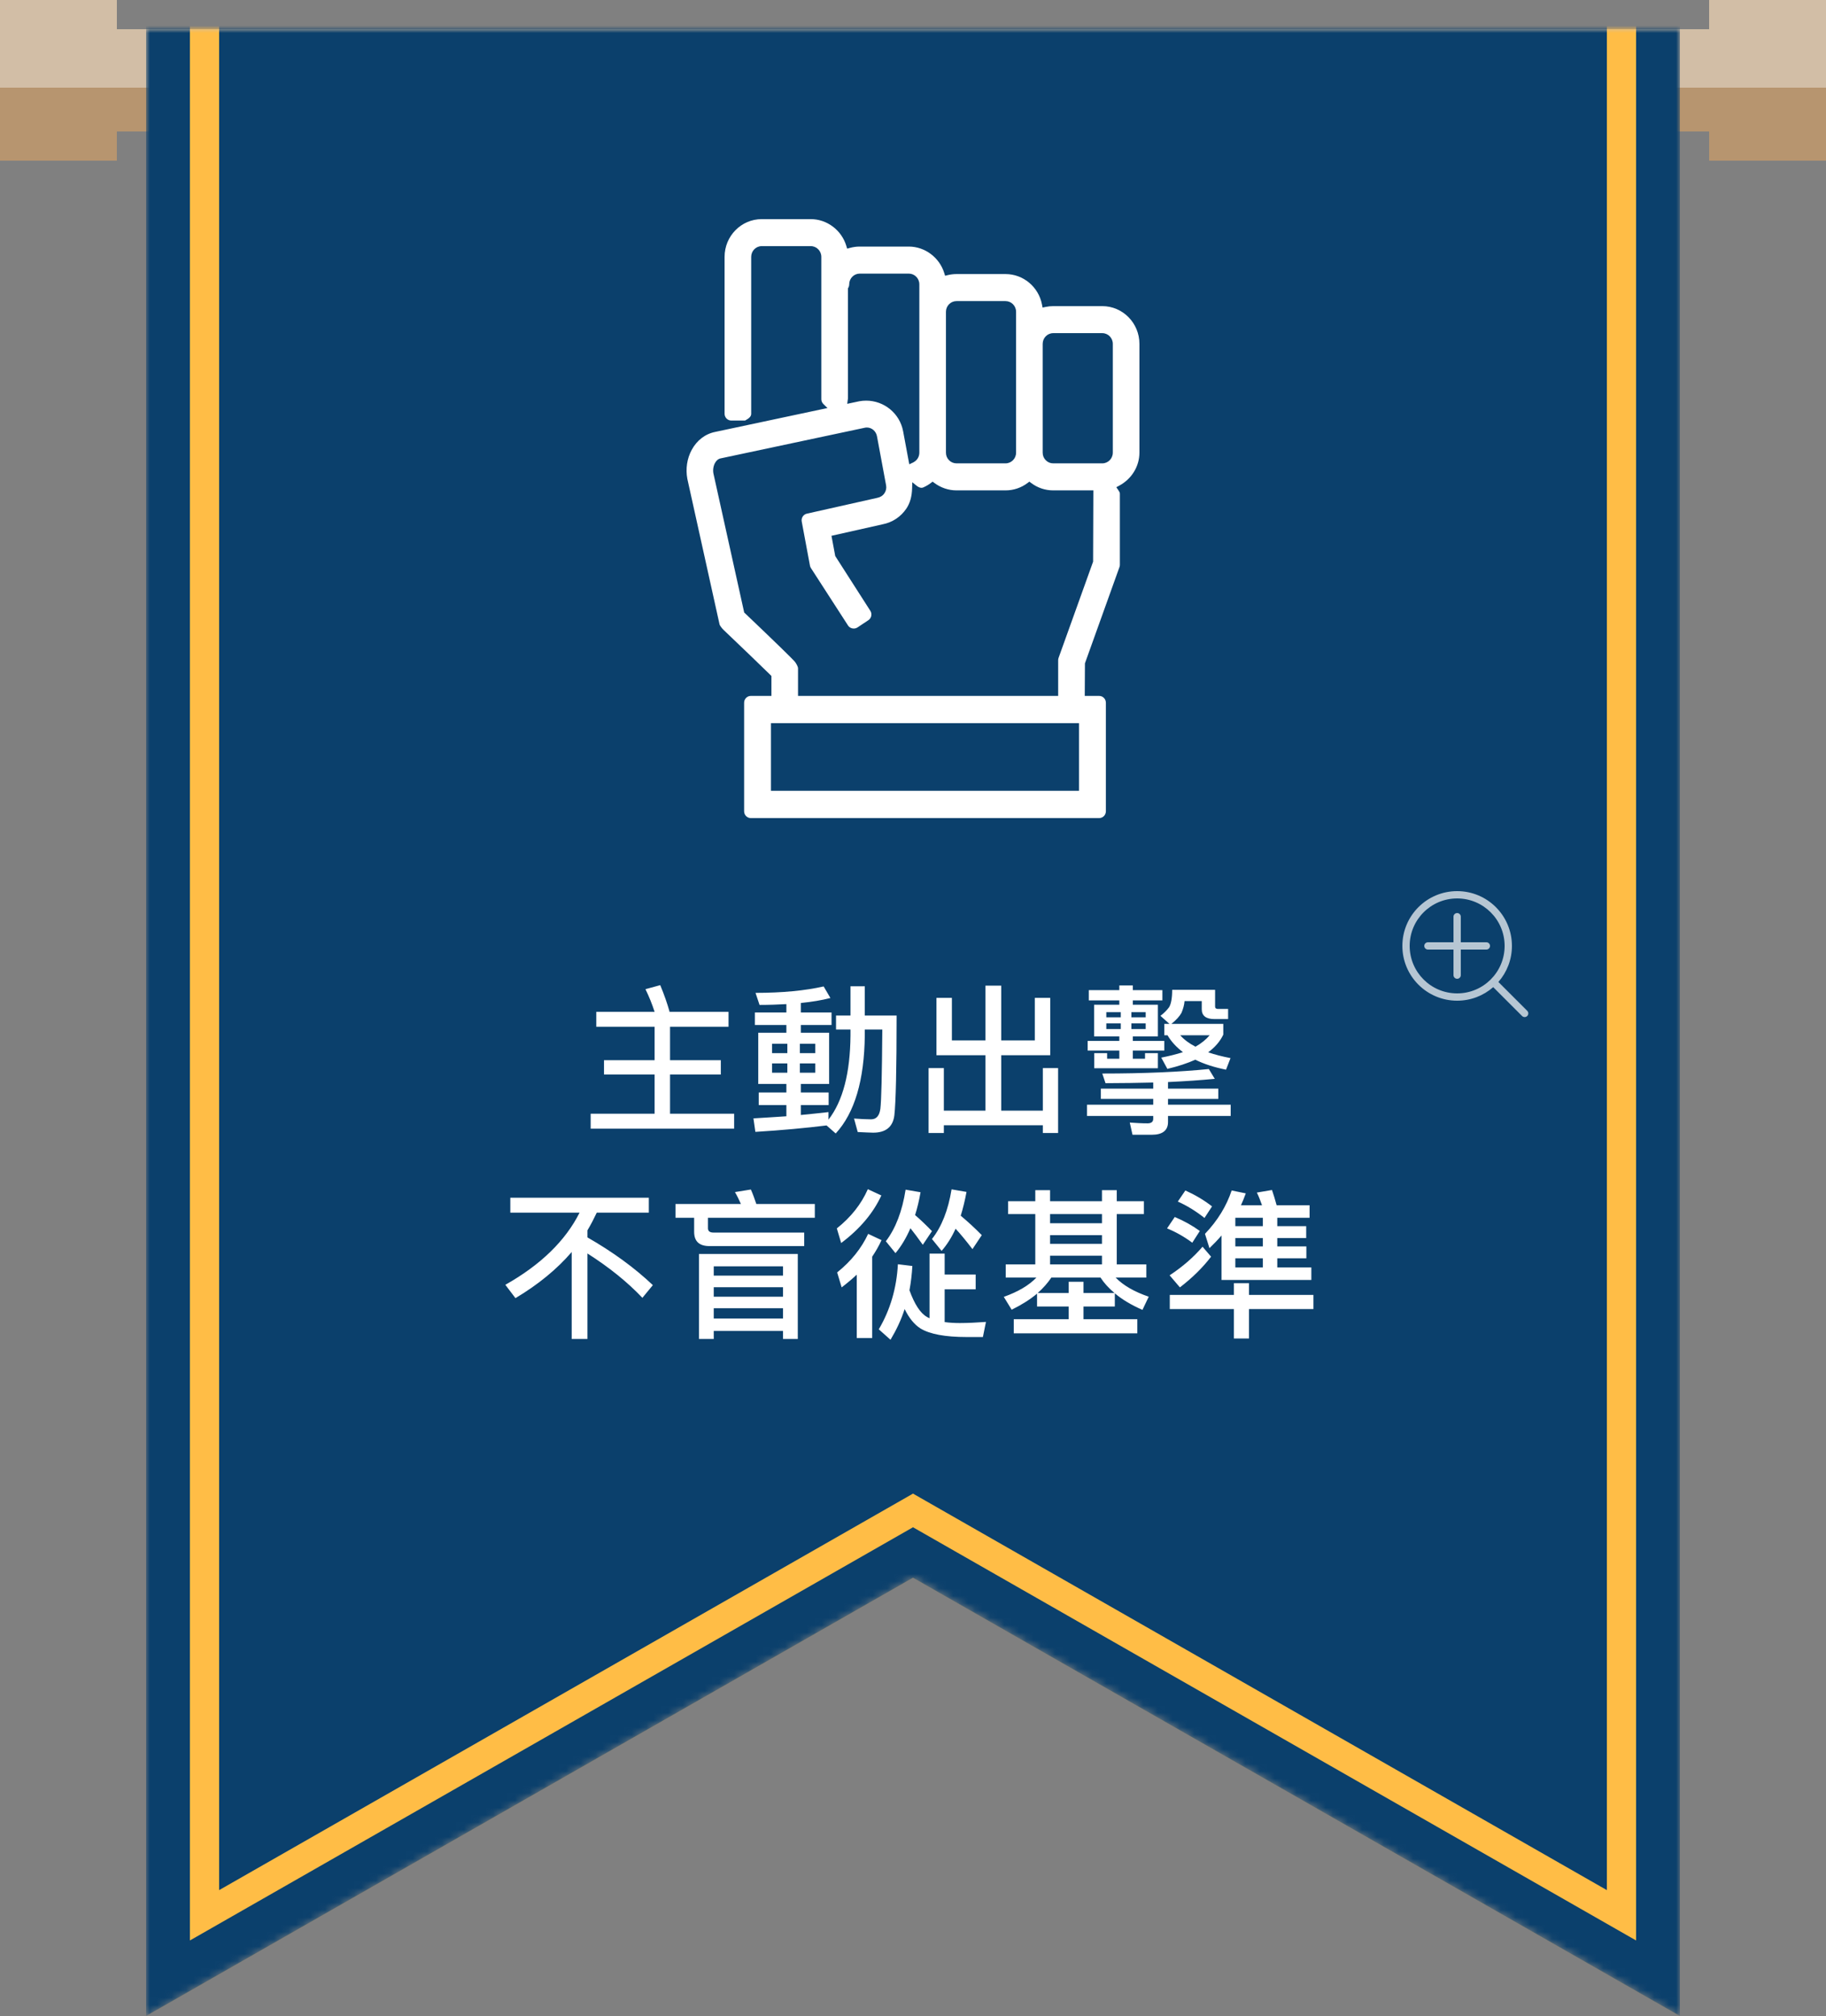 <?xml version="1.0" encoding="UTF-8"?>
<svg width="250px" height="276px" viewBox="0 0 250 276" version="1.1" xmlns="http://www.w3.org/2000/svg" xmlns:xlink="http://www.w3.org/1999/xlink">
    <rect x="0" y="0" width="250" height="276" fill="#808080" stroke="none"/>
    <!-- Generator: Sketch 49 (51002) - http://www.bohemiancoding.com/sketch -->
    <title>s2_f1</title>
    <desc>Created with Sketch.</desc>
    <defs>
        <polygon id="path-1" points="20 4 230 4 230 276 125 216 20 276"></polygon>
        <polygon id="path-3" points="20 -10 230 -10 230 276 125 216 20 276"></polygon>
    </defs>
    <g id="s2_f1" stroke="none" stroke-width="1" fill="none" fill-rule="evenodd">
        <g id="Group-35-Copy-5">
            <polygon id="Combined-Shape" fill="#D2BEA6" points="234 18 16 18 16 22 0 22 0 0 16 0 16 4 234 4 234 0 250 0 250 22 234 22"></polygon>
            <polygon id="Combined-Shape" fill="#B7956F" points="234 18 16 18 16 22 0 22 0 12 250 12 250 22 234 22"></polygon>
            <mask id="mask-2" fill="white">
                <use xlink:href="#path-1"></use>
            </mask>
            <g id="Combined-Shape"></g>
            <g id="Combined-Shape" mask="url(#mask-2)">
                <use fill="#0B406C" fill-rule="evenodd" xlink:href="#path-3"></use>
                <path stroke="#FFBD46" stroke-width="10" d="M25,-5 L25,267.384 L125,210.241 L225,267.384 L225,-5 L25,-5 Z"></path>
                <path stroke="#0B406C" stroke-width="6" d="M23,-7 L23,270.83 L125,212.545 L227,270.83 L227,-7 L23,-7 Z"></path>
            </g>
        </g>
        <g id="view" transform="translate(192, 122)" fill="#FFFFFF" opacity="0.7">
            <path d="M13.145,12.438 L17.096,16.389 C17.291,16.584 17.291,16.901 17.096,17.096 C16.901,17.291 16.584,17.291 16.389,17.096 L12.438,13.145 C11.119,14.3 9.391,15 7.5,15 C3.358,15 0,11.642 0,7.5 C0,3.358 3.358,0 7.5,0 C11.642,0 15,3.358 15,7.5 C15,9.391 14.3,11.119 13.145,12.438 Z M7,7 L7,3.5 C7,3.224 7.224,3 7.5,3 C7.776,3 8,3.224 8,3.5 L8,7 L11.5,7 C11.776,7 12,7.224 12,7.5 C12,7.776 11.776,8 11.5,8 L8,8 L8,11.5 C8,11.776 7.776,12 7.5,12 C7.224,12 7,11.776 7,11.5 L7,8 L3.5,8 C3.224,8 3,7.776 3,7.5 C3,7.224 3.224,7 3.5,7 L7,7 Z M7.5,14 C11.09,14 14,11.09 14,7.5 C14,3.91 11.09,1 7.5,1 C3.91,1 1,3.91 1,7.5 C1,11.09 3.91,14 7.5,14 Z" id="Combined-Shape"></path>
        </g>
        <path d="M89.624,140.57 L81.638,140.57 L81.638,138.524 L89.624,138.524 C89.272,137.446 88.854,136.412 88.37,135.422 L90.394,134.872 C90.944,136.192 91.362,137.402 91.67,138.502 L91.604,138.524 L99.744,138.524 L99.744,140.57 L91.736,140.57 L91.736,145.146 L98.688,145.146 L98.688,147.104 L91.736,147.104 L91.736,152.472 L100.514,152.472 L100.514,154.518 L80.868,154.518 L80.868,152.472 L89.624,152.472 L89.624,147.104 L82.694,147.104 L82.694,145.146 L89.624,145.146 L89.624,140.57 Z M116.442,135.026 L118.4,135.026 L118.4,139.03 L122.756,139.03 C122.756,146.422 122.646,150.976 122.448,152.692 C122.25,154.276 121.282,155.068 119.544,155.068 C119.148,155.068 118.444,155.024 117.432,154.98 L116.926,153.132 C117.806,153.198 118.598,153.242 119.258,153.242 C119.984,153.242 120.402,152.758 120.534,151.79 C120.666,150.69 120.754,147.082 120.798,140.944 L118.4,140.944 L118.4,141.758 C118.334,147.874 117.014,152.362 114.418,155.178 L113.164,154.078 C110.304,154.43 107.048,154.738 103.418,154.958 L103.154,153.11 C104.738,153.022 106.234,152.912 107.664,152.824 L107.664,151.284 L103.88,151.284 L103.88,149.568 L107.664,149.568 L107.664,148.402 L103.814,148.402 L103.814,141.384 L107.664,141.384 L107.664,140.328 L103.352,140.328 L103.352,138.612 L107.664,138.612 L107.664,137.468 C106.52,137.534 105.288,137.578 103.99,137.578 L103.44,135.928 C107.136,135.928 110.238,135.62 112.768,135.048 L113.692,136.632 C112.504,136.94 111.162,137.16 109.644,137.314 L109.644,138.612 L113.846,138.612 L113.846,140.328 L109.644,140.328 L109.644,141.384 L113.516,141.384 L113.516,148.402 L109.644,148.402 L109.644,149.568 L113.45,149.568 L113.45,151.284 L109.644,151.284 L109.644,152.648 C111.008,152.516 112.262,152.384 113.428,152.252 L113.428,153.286 C115.408,150.734 116.398,146.884 116.442,141.758 L116.442,140.944 L114.462,140.944 L114.462,139.03 L116.442,139.03 L116.442,135.026 Z M111.624,146.862 L111.624,145.586 L109.512,145.586 L109.512,146.862 L111.624,146.862 Z M107.796,146.862 L107.796,145.586 L105.706,145.586 L105.706,146.862 L107.796,146.862 Z M105.706,144.178 L107.796,144.178 L107.796,142.902 L105.706,142.902 L105.706,144.178 Z M109.512,142.902 L109.512,144.178 L111.624,144.178 L111.624,142.902 L109.512,142.902 Z M141.676,142.44 L141.676,136.61 L143.788,136.61 L143.788,144.464 L137.078,144.464 L137.078,152.054 L142.776,152.054 L142.776,146.224 L144.866,146.224 L144.866,155.112 L142.776,155.112 L142.776,154.056 L129.224,154.056 L129.224,155.112 L127.134,155.112 L127.134,146.224 L129.224,146.224 L129.224,152.054 L134.922,152.054 L134.922,144.464 L128.212,144.464 L128.212,136.61 L130.324,136.61 L130.324,142.44 L134.922,142.44 L134.922,134.938 L137.078,134.938 L137.078,142.44 L141.676,142.44 Z M165.502,146.356 L166.316,147.698 C164.468,147.874 162.334,148.028 159.914,148.138 L159.914,149.04 L166.8,149.04 L166.8,150.448 L159.914,150.448 L159.914,151.24 L168.494,151.24 L168.494,152.78 L159.914,152.78 L159.914,153.616 C159.914,154.76 159.166,155.354 157.692,155.354 L155.052,155.354 L154.678,153.682 C155.514,153.748 156.328,153.792 157.12,153.792 C157.626,153.792 157.89,153.572 157.89,153.176 L157.89,152.78 L148.826,152.78 L148.826,151.24 L157.89,151.24 L157.89,150.448 L150.718,150.448 L150.718,149.04 L157.89,149.04 L157.89,148.204 C155.866,148.248 153.688,148.292 151.356,148.292 L150.916,146.972 C156.68,146.972 161.542,146.752 165.502,146.356 Z M149.794,137.556 L153.248,137.556 L153.248,136.962 L149.068,136.962 L149.068,135.554 L153.248,135.554 L153.248,134.916 L155.096,134.916 L155.096,135.554 L159.144,135.554 L159.144,136.962 L155.096,136.962 L155.096,137.556 L158.528,137.556 L158.528,141.89 L155.096,141.89 L155.096,142.506 L159.408,142.506 L159.408,143.826 L155.096,143.826 L155.096,144.948 L156.768,144.948 L156.768,144.178 L158.528,144.178 L158.528,146.246 L149.816,146.246 L149.816,144.178 L151.576,144.178 L151.576,144.948 L153.248,144.948 L153.248,143.826 L148.914,143.826 L148.914,142.506 L153.248,142.506 L153.248,141.89 L149.794,141.89 L149.794,137.556 Z M156.856,140.878 L156.856,140.108 L154.898,140.108 L154.898,140.878 L156.856,140.878 Z M153.446,140.878 L153.446,140.108 L151.466,140.108 L151.466,140.878 L153.446,140.878 Z M151.466,139.272 L153.446,139.272 L153.446,138.568 L151.466,138.568 L151.466,139.272 Z M154.898,138.568 L154.898,139.272 L156.856,139.272 L156.856,138.568 L154.898,138.568 Z M160.486,135.51 L166.36,135.51 L166.36,137.82 C166.36,138.018 166.492,138.128 166.756,138.128 L168.142,138.128 L168.142,139.514 L166.25,139.514 C165.106,139.514 164.534,139.052 164.534,138.172 L164.534,137.05 L162.18,137.05 C162.136,137.6 161.982,138.128 161.762,138.656 C161.498,139.14 161.036,139.646 160.376,140.174 L167.482,140.174 L167.482,141.648 C167.042,142.572 166.36,143.364 165.414,144.068 C166.316,144.376 167.328,144.64 168.472,144.86 L167.856,146.444 C166.206,146.114 164.798,145.652 163.654,145.08 C162.576,145.564 161.3,145.982 159.826,146.334 L158.99,144.794 C160.09,144.574 161.08,144.332 161.96,144.046 C161.058,143.364 160.354,142.594 159.848,141.736 L159.408,141.736 L159.408,140.174 L160.112,140.174 L158.88,139.074 C159.364,138.7 159.76,138.304 160.068,137.886 C160.332,137.446 160.486,136.654 160.486,135.51 Z M161.586,141.736 C162.114,142.33 162.818,142.858 163.676,143.298 C164.49,142.836 165.128,142.308 165.612,141.736 L161.586,141.736 Z M69.868,163.972 L88.832,163.972 L88.832,166.018 L81.704,166.018 C81.308,166.854 80.89,167.668 80.428,168.438 L80.428,169.406 C83.882,171.386 86.874,173.564 89.382,175.94 L87.952,177.678 C85.906,175.522 83.398,173.498 80.428,171.606 L80.428,183.31 L78.272,183.31 L78.272,171.408 C76.248,173.762 73.674,175.874 70.572,177.722 L69.186,175.896 C74.026,173.168 77.414,169.868 79.35,166.018 L69.868,166.018 L69.868,163.972 Z M109.226,171.672 L109.226,183.31 L107.202,183.31 L107.202,182.21 L97.72,182.21 L97.72,183.31 L95.696,183.31 L95.696,171.672 L109.226,171.672 Z M97.72,180.516 L107.202,180.516 L107.202,179.108 L97.72,179.108 L97.72,180.516 Z M97.72,177.524 L107.202,177.524 L107.202,176.226 L97.72,176.226 L97.72,177.524 Z M97.72,174.642 L107.202,174.642 L107.202,173.366 L97.72,173.366 L97.72,174.642 Z M92.484,164.83 L101.438,164.83 C101.174,164.236 100.91,163.686 100.624,163.202 L102.802,162.85 C103.066,163.444 103.308,164.104 103.55,164.83 L111.558,164.83 L111.558,166.722 L96.928,166.722 L96.928,168.152 C96.928,168.548 97.17,168.746 97.698,168.746 L110.106,168.746 L110.106,170.594 L97.126,170.594 C95.718,170.594 95.036,169.934 95.036,168.636 L95.036,166.722 L92.484,166.722 L92.484,164.83 Z M127.266,171.628 L129.334,171.628 L129.334,174.488 L133.58,174.488 L133.58,176.512 L129.334,176.512 L129.334,181 C129.95,181.088 130.654,181.132 131.402,181.132 C132.546,181.132 133.756,181.066 134.988,180.978 L134.57,183.046 L132.348,183.046 C129.4,183.046 127.31,182.65 126.034,181.88 C125.198,181.352 124.472,180.472 123.856,179.218 C123.372,180.714 122.712,182.1 121.92,183.42 L120.314,181.99 C121.898,179.306 122.756,176.336 122.932,173.08 L124.912,173.322 C124.846,174.466 124.714,175.588 124.516,176.644 C125.22,178.58 126.012,179.79 126.914,180.296 C127.024,180.362 127.134,180.428 127.266,180.472 L127.266,171.628 Z M124.648,168.152 C124.076,169.472 123.394,170.616 122.602,171.562 L121.282,169.934 C122.624,168.174 123.526,165.82 123.988,162.872 L126.034,163.224 C125.836,164.346 125.594,165.38 125.286,166.348 C126.056,167.008 126.826,167.756 127.596,168.548 L126.342,170.418 C125.66,169.45 125.088,168.702 124.648,168.152 Z M130.83,168.218 C130.302,169.384 129.664,170.396 128.916,171.254 L127.596,169.626 C128.916,167.954 129.818,165.688 130.28,162.828 L132.326,163.18 C132.106,164.368 131.842,165.446 131.534,166.436 C132.48,167.228 133.448,168.108 134.416,169.098 L133.14,171.012 C132.216,169.802 131.446,168.878 130.83,168.218 Z M117.3,174.51 C116.662,175.104 115.98,175.676 115.232,176.248 L114.616,174.202 C116.53,172.662 117.938,170.902 118.862,168.922 L120.688,169.78 C120.336,170.572 119.896,171.32 119.412,172.046 L119.412,183.178 L117.3,183.178 L117.3,174.51 Z M118.818,162.806 L120.666,163.664 C119.566,166.062 117.74,168.24 115.166,170.176 L114.572,168.174 C116.508,166.634 117.916,164.852 118.818,162.806 Z M138.024,164.456 L141.742,164.456 L141.742,162.938 L143.766,162.938 L143.766,164.456 L150.872,164.456 L150.872,162.938 L152.896,162.938 L152.896,164.456 L156.614,164.456 L156.614,166.216 L152.896,166.216 L152.896,173.102 L156.944,173.102 L156.944,174.906 L152.742,174.906 C153.82,176.006 155.338,176.864 157.274,177.524 L156.416,179.328 C154.898,178.668 153.644,177.92 152.632,177.062 L152.632,178.866 L148.342,178.866 L148.342,180.604 L155.712,180.604 L155.712,182.54 L138.794,182.54 L138.794,180.604 L146.318,180.604 L146.318,178.866 L141.984,178.866 L141.984,177.106 C141.016,177.92 139.85,178.646 138.508,179.306 L137.43,177.546 C139.41,176.842 140.884,175.962 141.896,174.906 L137.694,174.906 L137.694,173.102 L141.742,173.102 L141.742,166.216 L138.024,166.216 L138.024,164.456 Z M142.072,177.018 L146.318,177.018 L146.318,175.478 L148.342,175.478 L148.342,177.018 L152.588,177.018 C151.796,176.358 151.158,175.654 150.674,174.906 L143.942,174.906 C143.436,175.654 142.82,176.358 142.072,177.018 Z M143.766,173.102 L150.872,173.102 L150.872,171.914 L143.766,171.914 L143.766,173.102 Z M143.766,170.286 L150.872,170.286 L150.872,169.098 L143.766,169.098 L143.766,170.286 Z M143.766,167.47 L150.872,167.47 L150.872,166.216 L143.766,166.216 L143.766,167.47 Z M160.156,177.282 L168.934,177.282 L168.934,175.676 L171.002,175.676 L171.002,177.282 L179.824,177.282 L179.824,179.218 L171.002,179.218 L171.002,183.244 L168.934,183.244 L168.934,179.218 L160.156,179.218 L160.156,177.282 Z M167.24,169.142 C166.734,169.736 166.184,170.308 165.59,170.88 L164.974,168.922 C166.712,167.096 167.922,165.116 168.626,162.982 L170.562,163.378 C170.364,163.928 170.144,164.478 169.902,165.006 L172.784,165.006 C172.564,164.39 172.344,163.796 172.08,163.268 L174.148,162.916 C174.368,163.532 174.566,164.214 174.786,165.006 L179.296,165.006 L179.296,166.722 L174.874,166.722 L174.874,167.866 L178.834,167.866 L178.834,169.494 L174.874,169.494 L174.874,170.638 L178.856,170.638 L178.856,172.266 L174.874,172.266 L174.874,173.52 L179.538,173.52 L179.538,175.236 L167.24,175.236 L167.24,169.142 Z M172.894,166.722 L169.132,166.722 L169.132,167.866 L172.894,167.866 L172.894,166.722 Z M172.894,169.494 L169.132,169.494 L169.132,170.638 L172.894,170.638 L172.894,169.494 Z M172.894,172.266 L169.132,172.266 L169.132,173.52 L172.894,173.52 L172.894,172.266 Z M162.29,162.982 C163.61,163.576 164.842,164.302 165.942,165.16 L164.908,166.744 C163.72,165.798 162.488,165.05 161.256,164.5 L162.29,162.982 Z M160.838,166.612 C162.092,167.14 163.236,167.778 164.27,168.526 L163.236,170.132 C162.114,169.296 160.97,168.658 159.782,168.174 L160.838,166.612 Z M164.644,170.682 L165.81,172.046 C164.666,173.542 163.236,174.95 161.542,176.248 L160.134,174.598 C161.938,173.41 163.434,172.09 164.644,170.682 Z" id="主動出擊-不盲從基準" fill="#FFFFFF"></path>
        <path d="M150.915,41.911 L144.197,41.911 C143.849,41.911 143.496,41.948 143.146,42.023 L142.741,42.109 L142.661,41.696 C142.198,39.276 140.099,37.521 137.671,37.521 L130.953,37.521 C130.556,37.521 130.156,37.569 129.764,37.663 L129.394,37.751 L129.28,37.383 C128.623,35.248 126.627,33.757 124.426,33.757 L117.706,33.757 C117.259,33.757 116.808,33.818 116.366,33.938 L115.985,34.042 L115.87,33.66 C115.222,31.505 113.222,30 111.006,30 L104.287,30 C101.483,30 99.203,32.317 99.203,35.165 L99.203,56.641 C99.203,57.156 99.614,57.575 100.121,57.575 L102.012,57.575 L102.356,57.366 C102.682,57.167 102.847,56.923 102.847,56.642 L102.847,35.165 C102.847,34.355 103.493,33.697 104.287,33.697 L111.007,33.697 C111.802,33.697 112.449,34.355 112.449,35.165 L112.449,54.656 C112.449,54.902 112.55,55.139 112.735,55.319 L113.289,55.862 L105.246,57.573 L105.248,57.573 L97.948,59.125 C96.568,59.393 95.414,60.272 94.694,61.603 C94.06,62.784 93.851,64.189 94.105,65.559 L98.517,85.495 C98.546,85.619 98.83,86.012 99.031,86.205 L102.799,89.81 C103.892,90.859 104.886,91.824 105.492,92.42 L105.617,92.542 L105.617,95.274 L102.796,95.274 C102.29,95.274 101.878,95.693 101.878,96.208 L101.878,111.067 C101.878,111.581 102.29,112 102.796,112 L150.488,112 C150.995,112 151.407,111.581 151.407,111.067 L151.407,96.208 C151.407,95.693 150.995,95.274 150.488,95.274 L148.515,95.274 L148.54,90.813 L153.268,77.632 C153.305,77.532 153.323,77.425 153.323,77.31 L153.323,67.578 C153.323,67.425 153.231,67.277 153.099,67.085 L152.838,66.701 L153.245,66.482 C154.944,65.568 156,63.839 156,61.971 L156,47.076 C156.001,44.228 153.719,41.911 150.915,41.911 Z M129.511,42.686 C129.511,41.88 130.158,41.223 130.953,41.223 L137.671,41.223 C138.466,41.223 139.113,41.88 139.113,42.686 L139.113,61.973 C139.113,62.779 138.466,63.435 137.671,63.435 L130.953,63.435 C130.568,63.435 130.196,63.279 129.932,63.006 C129.658,62.731 129.511,62.373 129.511,61.973 L129.511,42.686 Z M116.091,54.565 L116.091,39.486 L116.144,39.391 C116.224,39.247 116.266,39.085 116.266,38.922 C116.266,38.116 116.912,37.459 117.706,37.459 L124.426,37.459 C125.222,37.459 125.868,38.116 125.868,38.922 L125.868,61.972 C125.868,62.524 125.568,63.02 125.093,63.269 L125.085,63.283 L124.49,63.566 L123.647,59.037 C123.194,56.612 121.064,54.85 118.584,54.85 C118.276,54.85 117.964,54.878 117.657,54.932 L115.994,55.285 L116.091,54.565 Z M147.732,108.266 L105.552,108.266 L105.552,99.009 L147.732,99.009 L147.732,108.266 Z M149.658,76.895 L144.929,90.07 C144.893,90.171 144.875,90.278 144.875,90.392 L144.875,95.275 L109.259,95.275 L109.259,91.461 C109.259,91.307 109.033,90.849 108.843,90.614 C108.535,90.234 105.969,87.74 101.98,83.941 L101.888,83.854 L97.674,64.812 C97.585,64.327 97.666,63.801 97.888,63.39 C98.088,63.028 98.349,62.816 98.665,62.755 L118.374,58.566 C118.466,58.543 118.576,58.529 118.684,58.529 C119.359,58.529 119.942,59.036 120.069,59.733 L121.316,66.439 C121.389,66.82 121.307,67.209 121.088,67.531 C120.87,67.858 120.529,68.076 120.104,68.159 L110.473,70.321 C109.984,70.43 109.673,70.907 109.767,71.407 L110.892,77.439 C110.913,77.557 110.958,77.667 111.026,77.772 L116.109,85.641 C116.376,86.053 116.968,86.177 117.387,85.908 L118.892,84.906 C119.097,84.769 119.237,84.56 119.285,84.318 C119.336,84.073 119.289,83.82 119.156,83.62 L114.354,76.124 L113.837,73.354 L120.832,71.782 C122.18,71.522 123.335,70.754 124.099,69.617 C124.592,68.879 124.848,67.972 124.878,66.845 L124.901,66.02 L125.539,66.532 C125.739,66.691 126.088,66.872 126.404,66.733 C126.774,66.571 127.124,66.366 127.444,66.123 L127.686,65.939 L127.93,66.122 C128.801,66.775 129.875,67.136 130.952,67.136 L137.67,67.136 C138.766,67.136 139.81,66.785 140.688,66.123 L140.932,65.938 L141.176,66.123 C142.052,66.785 143.097,67.136 144.196,67.136 L149.692,67.136 L149.658,76.895 Z M152.356,61.973 C152.356,62.779 151.709,63.435 150.914,63.435 L144.197,63.435 C143.806,63.435 143.453,63.288 143.178,63.008 C142.902,62.732 142.755,62.373 142.755,61.973 L142.755,47.076 C142.755,46.267 143.401,45.609 144.197,45.609 L150.915,45.609 C151.71,45.609 152.357,46.267 152.357,47.076 L152.357,61.973 L152.356,61.973 Z" id="Shape" fill="#FFFFFF" fill-rule="nonzero"></path>
    </g>
</svg>